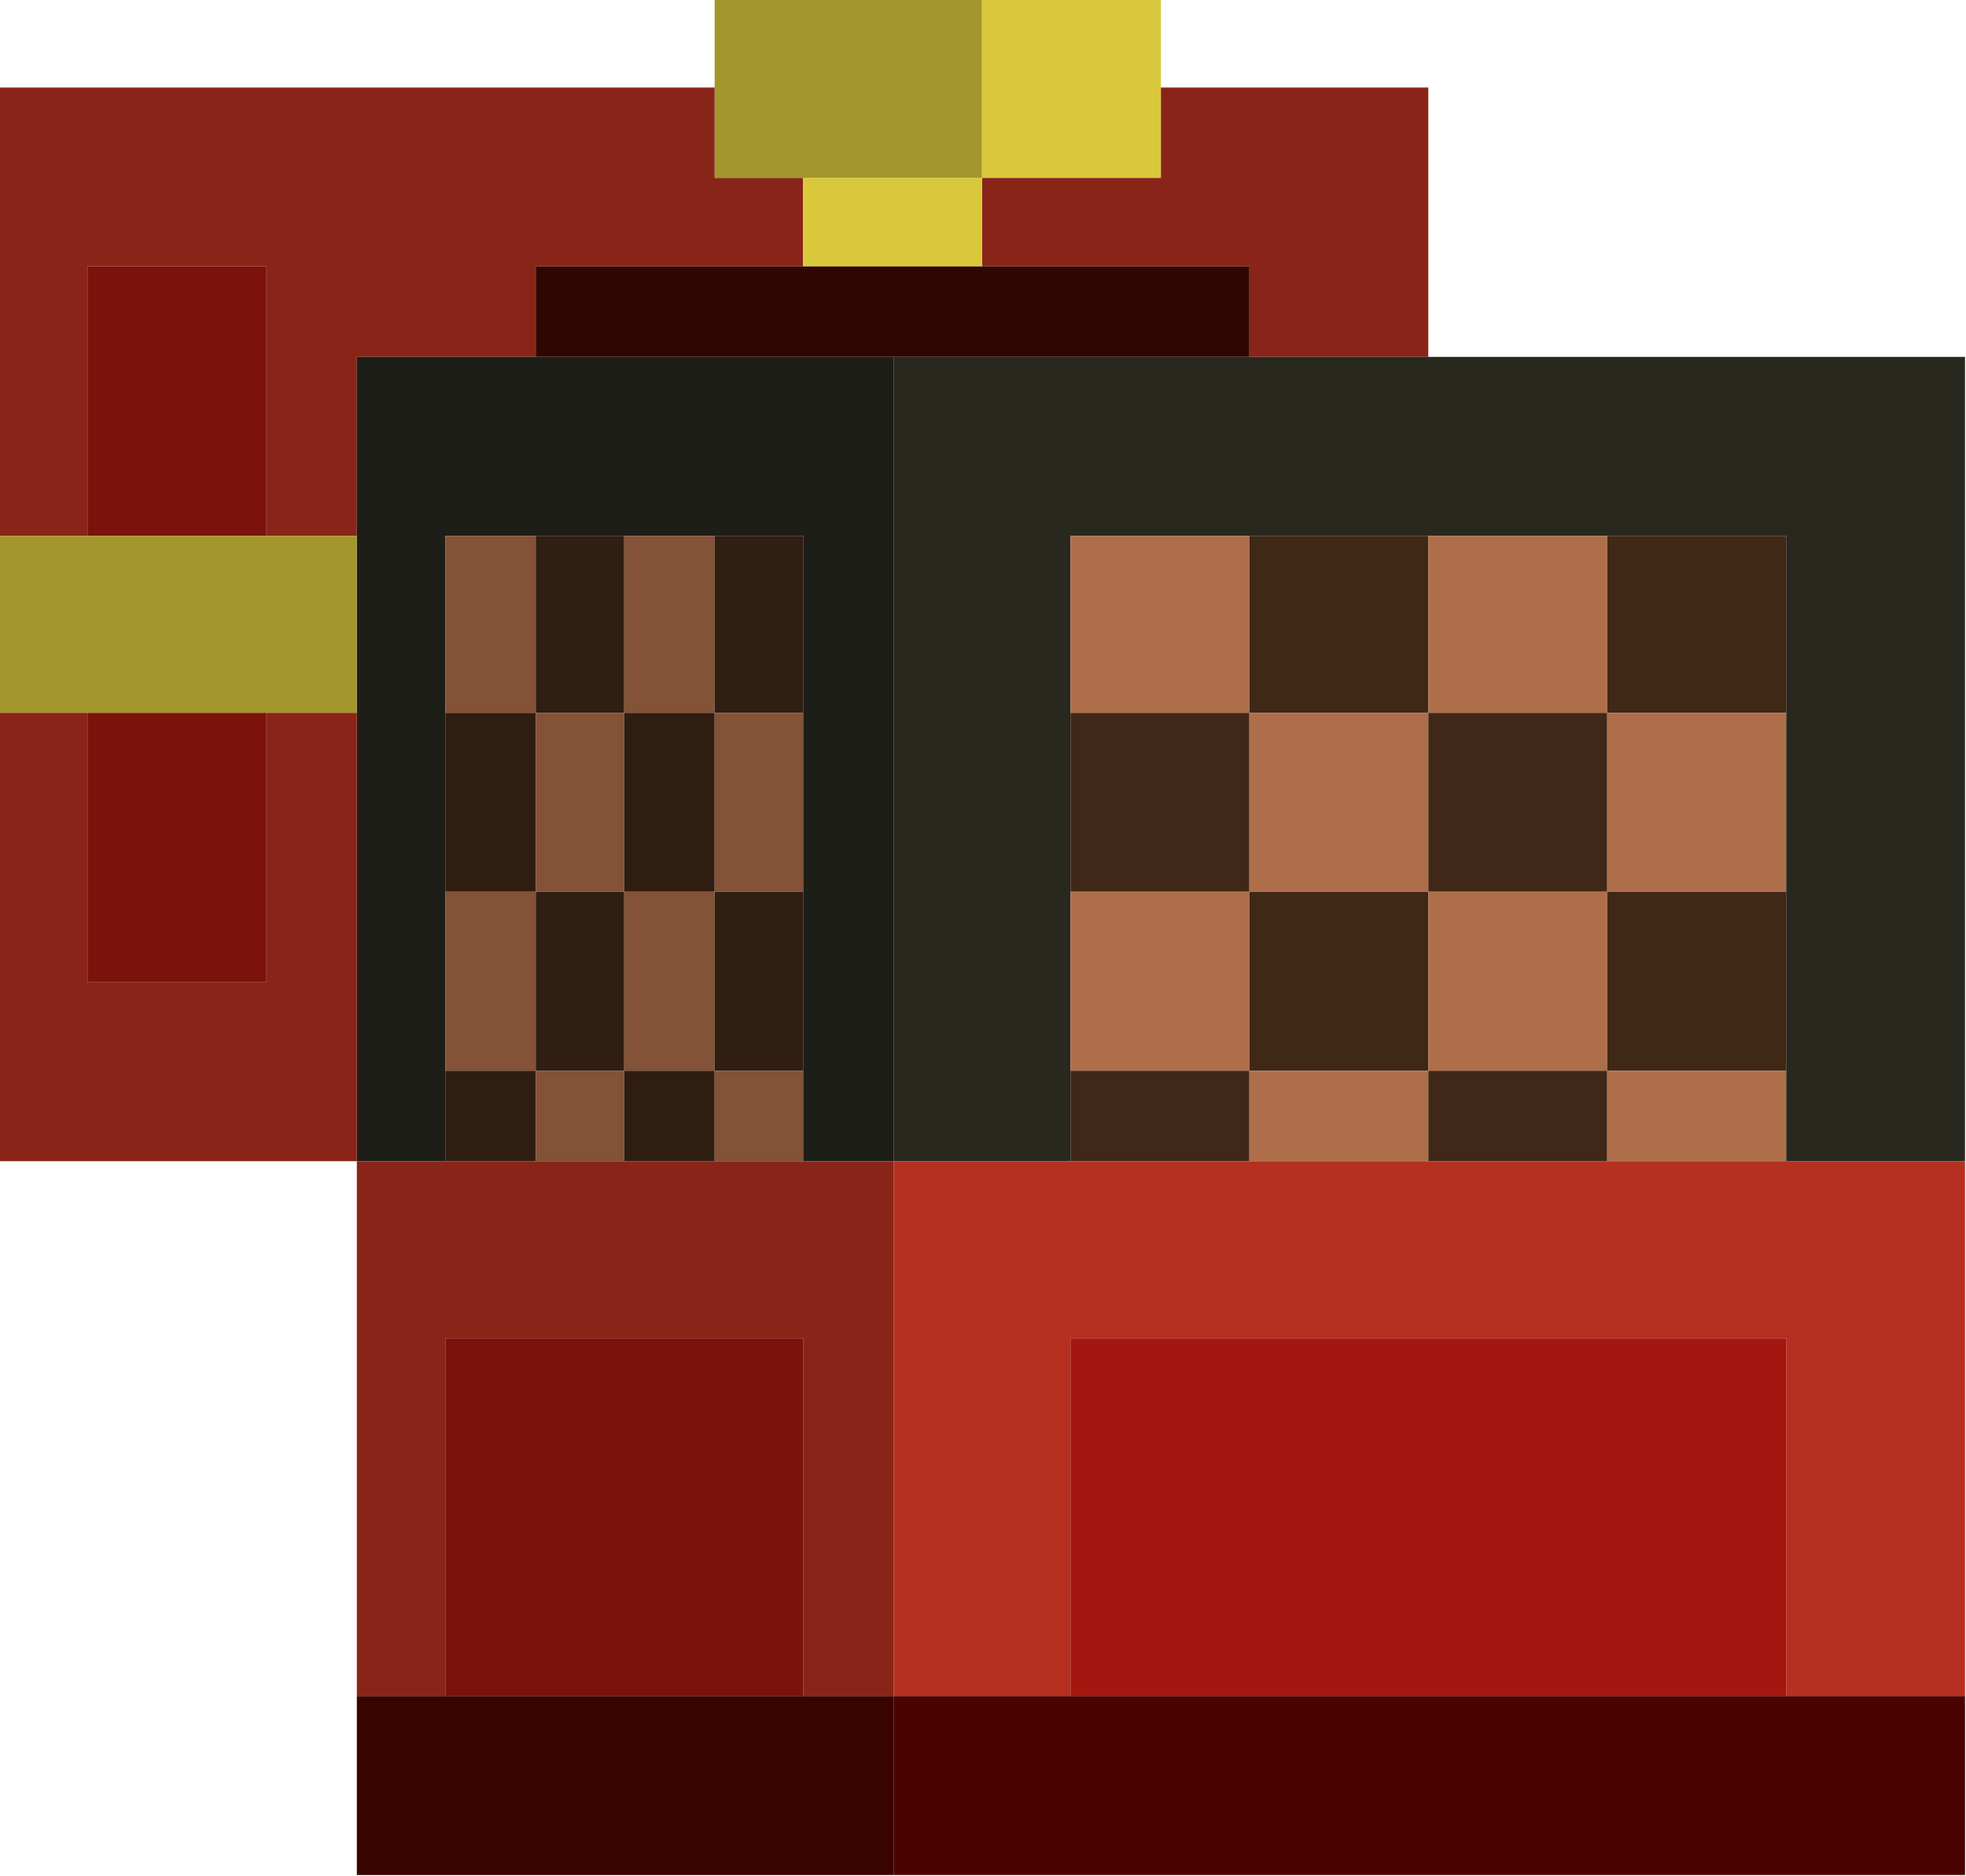 <?xml version="1.0" encoding="UTF-8"?>
<!DOCTYPE svg PUBLIC "-//W3C//DTD SVG 1.1//EN" "http://www.w3.org/Graphics/SVG/1.1/DTD/svg11.dtd">
<svg xmlns="http://www.w3.org/2000/svg" version="1.1" width="1000px" height="954px" style="shape-rendering:geometricPrecision; text-rendering:geometricPrecision; image-rendering:optimizeQuality; fill-rule:evenodd; clip-rule:evenodd" xmlns:xlink="http://www.w3.org/1999/xlink">
<g><path style="opacity:1" fill="#a3962c" d="M 363.5,-0.5 C 408.833,-0.5 454.167,-0.5 499.5,-0.5C 499.5,29.833 499.5,60.167 499.5,90.5C 469.167,90.5 438.833,90.5 408.5,90.5C 393.5,90.5 378.5,90.5 363.5,90.5C 363.5,75.167 363.5,59.833 363.5,44.5C 363.5,29.5 363.5,14.5 363.5,-0.5 Z"/></g>
<g><path style="opacity:1" fill="#d9c83c" d="M 499.5,-0.5 C 529.833,-0.5 560.167,-0.5 590.5,-0.5C 590.5,14.5 590.5,29.5 590.5,44.5C 590.5,59.833 590.5,75.167 590.5,90.5C 560.167,90.5 529.833,90.5 499.5,90.5C 499.5,60.167 499.5,29.833 499.5,-0.5 Z"/></g>
<g><path style="opacity:1" fill="#892518" d="M -0.5,44.5 C 120.833,44.5 242.167,44.5 363.5,44.5C 363.5,59.833 363.5,75.167 363.5,90.5C 378.5,90.5 393.5,90.5 408.5,90.5C 408.5,105.5 408.5,120.5 408.5,135.5C 363.167,135.5 317.833,135.5 272.5,135.5C 272.5,150.833 272.5,166.167 272.5,181.5C 242.167,181.5 211.833,181.5 181.5,181.5C 181.5,211.833 181.5,242.167 181.5,272.5C 166.167,272.5 150.833,272.5 135.5,272.5C 135.5,226.833 135.5,181.167 135.5,135.5C 105.167,135.5 74.833,135.5 44.5,135.5C 44.5,181.167 44.5,226.833 44.5,272.5C 29.5,272.5 14.5,272.5 -0.5,272.5C -0.5,196.5 -0.5,120.5 -0.5,44.5 Z"/></g>
<g><path style="opacity:1" fill="#892518" d="M 590.5,44.5 C 635.833,44.5 681.167,44.5 726.5,44.5C 726.5,90.167 726.5,135.833 726.5,181.5C 696.167,181.5 665.833,181.5 635.5,181.5C 635.5,166.167 635.5,150.833 635.5,135.5C 590.167,135.5 544.833,135.5 499.5,135.5C 499.5,120.5 499.5,105.5 499.5,90.5C 529.833,90.5 560.167,90.5 590.5,90.5C 590.5,75.167 590.5,59.833 590.5,44.5 Z"/></g>
<g><path style="opacity:1" fill="#d9c83c" d="M 408.5,90.5 C 438.833,90.5 469.167,90.5 499.5,90.5C 499.5,105.5 499.5,120.5 499.5,135.5C 469.167,135.5 438.833,135.5 408.5,135.5C 408.5,120.5 408.5,105.5 408.5,90.5 Z"/></g>
<g><path style="opacity:1" fill="#7b120c" d="M 135.5,272.5 C 105.167,272.5 74.833,272.5 44.5,272.5C 44.5,226.833 44.5,181.167 44.5,135.5C 74.833,135.5 105.167,135.5 135.5,135.5C 135.5,181.167 135.5,226.833 135.5,272.5 Z"/></g>
<g><path style="opacity:1" fill="#300603" d="M 408.5,135.5 C 438.833,135.5 469.167,135.5 499.5,135.5C 544.833,135.5 590.167,135.5 635.5,135.5C 635.5,150.833 635.5,166.167 635.5,181.5C 575.167,181.5 514.833,181.5 454.5,181.5C 393.833,181.5 333.167,181.5 272.5,181.5C 272.5,166.167 272.5,150.833 272.5,135.5C 317.833,135.5 363.167,135.5 408.5,135.5 Z"/></g>
<g><path style="opacity:1" fill="#1d1e17" d="M 272.5,181.5 C 333.167,181.5 393.833,181.5 454.5,181.5C 454.5,317.833 454.5,454.167 454.5,590.5C 439.167,590.5 423.833,590.5 408.5,590.5C 408.5,575.167 408.5,559.833 408.5,544.5C 408.5,514.167 408.5,483.833 408.5,453.5C 408.5,423.167 408.5,392.833 408.5,362.5C 408.5,332.5 408.5,302.5 408.5,272.5C 393.5,272.5 378.5,272.5 363.5,272.5C 348.167,272.5 332.833,272.5 317.5,272.5C 302.5,272.5 287.5,272.5 272.5,272.5C 257.167,272.5 241.833,272.5 226.5,272.5C 226.5,302.5 226.5,332.5 226.5,362.5C 226.5,392.833 226.5,423.167 226.5,453.5C 226.5,483.833 226.5,514.167 226.5,544.5C 226.5,559.833 226.5,575.167 226.5,590.5C 211.5,590.5 196.5,590.5 181.5,590.5C 181.5,514.5 181.5,438.5 181.5,362.5C 181.5,332.5 181.5,302.5 181.5,272.5C 181.5,242.167 181.5,211.833 181.5,181.5C 211.833,181.5 242.167,181.5 272.5,181.5 Z"/></g>
<g><path style="opacity:1" fill="#28281f" d="M 454.5,181.5 C 514.833,181.5 575.167,181.5 635.5,181.5C 665.833,181.5 696.167,181.5 726.5,181.5C 817.5,181.5 908.5,181.5 999.5,181.5C 999.5,317.833 999.5,454.167 999.5,590.5C 969.167,590.5 938.833,590.5 908.5,590.5C 908.5,575.167 908.5,559.833 908.5,544.5C 908.5,514.167 908.5,483.833 908.5,453.5C 908.5,423.167 908.5,392.833 908.5,362.5C 908.5,332.5 908.5,302.5 908.5,272.5C 878.167,272.5 847.833,272.5 817.5,272.5C 787.167,272.5 756.833,272.5 726.5,272.5C 696.167,272.5 665.833,272.5 635.5,272.5C 605.167,272.5 574.833,272.5 544.5,272.5C 544.5,302.5 544.5,332.5 544.5,362.5C 544.5,392.833 544.5,423.167 544.5,453.5C 544.5,483.833 544.5,514.167 544.5,544.5C 544.5,559.833 544.5,575.167 544.5,590.5C 514.5,590.5 484.5,590.5 454.5,590.5C 454.5,454.167 454.5,317.833 454.5,181.5 Z"/></g>
<g><path style="opacity:1" fill="#a3962c" d="M -0.5,272.5 C 14.5,272.5 29.5,272.5 44.5,272.5C 74.833,272.5 105.167,272.5 135.5,272.5C 150.833,272.5 166.167,272.5 181.5,272.5C 181.5,302.5 181.5,332.5 181.5,362.5C 166.167,362.5 150.833,362.5 135.5,362.5C 105.167,362.5 74.833,362.5 44.5,362.5C 29.5,362.5 14.5,362.5 -0.5,362.5C -0.5,332.5 -0.5,302.5 -0.5,272.5 Z"/></g>
<g><path style="opacity:1" fill="#835237" d="M 272.5,272.5 C 272.5,302.5 272.5,332.5 272.5,362.5C 257.167,362.5 241.833,362.5 226.5,362.5C 226.5,332.5 226.5,302.5 226.5,272.5C 241.833,272.5 257.167,272.5 272.5,272.5 Z"/></g>
<g><path style="opacity:1" fill="#2f1e11" d="M 272.5,272.5 C 287.5,272.5 302.5,272.5 317.5,272.5C 317.5,302.5 317.5,332.5 317.5,362.5C 302.5,362.5 287.5,362.5 272.5,362.5C 272.5,332.5 272.5,302.5 272.5,272.5 Z"/></g>
<g><path style="opacity:1" fill="#835237" d="M 317.5,272.5 C 332.833,272.5 348.167,272.5 363.5,272.5C 363.5,302.5 363.5,332.5 363.5,362.5C 348.167,362.5 332.833,362.5 317.5,362.5C 317.5,332.5 317.5,302.5 317.5,272.5 Z"/></g>
<g><path style="opacity:1" fill="#2f1e11" d="M 363.5,272.5 C 378.5,272.5 393.5,272.5 408.5,272.5C 408.5,302.5 408.5,332.5 408.5,362.5C 393.5,362.5 378.5,362.5 363.5,362.5C 363.5,332.5 363.5,302.5 363.5,272.5 Z"/></g>
<g><path style="opacity:1" fill="#af6e4a" d="M 635.5,272.5 C 635.5,302.5 635.5,332.5 635.5,362.5C 605.167,362.5 574.833,362.5 544.5,362.5C 544.5,332.5 544.5,302.5 544.5,272.5C 574.833,272.5 605.167,272.5 635.5,272.5 Z"/></g>
<g><path style="opacity:1" fill="#402817" d="M 635.5,272.5 C 665.833,272.5 696.167,272.5 726.5,272.5C 726.5,302.5 726.5,332.5 726.5,362.5C 696.167,362.5 665.833,362.5 635.5,362.5C 635.5,332.5 635.5,302.5 635.5,272.5 Z"/></g>
<g><path style="opacity:1" fill="#af6e4a" d="M 726.5,272.5 C 756.833,272.5 787.167,272.5 817.5,272.5C 817.5,302.5 817.5,332.5 817.5,362.5C 787.167,362.5 756.833,362.5 726.5,362.5C 726.5,332.5 726.5,302.5 726.5,272.5 Z"/></g>
<g><path style="opacity:1" fill="#402817" d="M 817.5,272.5 C 847.833,272.5 878.167,272.5 908.5,272.5C 908.5,302.5 908.5,332.5 908.5,362.5C 878.167,362.5 847.833,362.5 817.5,362.5C 817.5,332.5 817.5,302.5 817.5,272.5 Z"/></g>
<g><path style="opacity:1" fill="#892518" d="M -0.5,362.5 C 14.5,362.5 29.5,362.5 44.5,362.5C 44.5,408.167 44.5,453.833 44.5,499.5C 74.833,499.5 105.167,499.5 135.5,499.5C 135.5,453.833 135.5,408.167 135.5,362.5C 150.833,362.5 166.167,362.5 181.5,362.5C 181.5,438.5 181.5,514.5 181.5,590.5C 120.833,590.5 60.167,590.5 -0.5,590.5C -0.5,514.5 -0.5,438.5 -0.5,362.5 Z"/></g>
<g><path style="opacity:1" fill="#7b120c" d="M 44.5,362.5 C 74.833,362.5 105.167,362.5 135.5,362.5C 135.5,408.167 135.5,453.833 135.5,499.5C 105.167,499.5 74.833,499.5 44.5,499.5C 44.5,453.833 44.5,408.167 44.5,362.5 Z"/></g>
<g><path style="opacity:1" fill="#2f1d11" d="M 226.5,362.5 C 241.833,362.5 257.167,362.5 272.5,362.5C 272.5,392.833 272.5,423.167 272.5,453.5C 257.167,453.5 241.833,453.5 226.5,453.5C 226.5,423.167 226.5,392.833 226.5,362.5 Z"/></g>
<g><path style="opacity:1" fill="#835237" d="M 272.5,362.5 C 287.5,362.5 302.5,362.5 317.5,362.5C 317.5,392.833 317.5,423.167 317.5,453.5C 302.5,453.5 287.5,453.5 272.5,453.5C 272.5,423.167 272.5,392.833 272.5,362.5 Z"/></g>
<g><path style="opacity:1" fill="#2f1d11" d="M 317.5,362.5 C 332.833,362.5 348.167,362.5 363.5,362.5C 363.5,392.833 363.5,423.167 363.5,453.5C 348.167,453.5 332.833,453.5 317.5,453.5C 317.5,423.167 317.5,392.833 317.5,362.5 Z"/></g>
<g><path style="opacity:1" fill="#835237" d="M 363.5,362.5 C 378.5,362.5 393.5,362.5 408.5,362.5C 408.5,392.833 408.5,423.167 408.5,453.5C 393.5,453.5 378.5,453.5 363.5,453.5C 363.5,423.167 363.5,392.833 363.5,362.5 Z"/></g>
<g><path style="opacity:1" fill="#402717" d="M 544.5,362.5 C 574.833,362.5 605.167,362.5 635.5,362.5C 635.5,392.833 635.5,423.167 635.5,453.5C 605.167,453.5 574.833,453.5 544.5,453.5C 544.5,423.167 544.5,392.833 544.5,362.5 Z"/></g>
<g><path style="opacity:1" fill="#af6e4a" d="M 635.5,362.5 C 665.833,362.5 696.167,362.5 726.5,362.5C 726.5,392.833 726.5,423.167 726.5,453.5C 696.167,453.5 665.833,453.5 635.5,453.5C 635.5,423.167 635.5,392.833 635.5,362.5 Z"/></g>
<g><path style="opacity:1" fill="#402717" d="M 726.5,362.5 C 756.833,362.5 787.167,362.5 817.5,362.5C 817.5,392.833 817.5,423.167 817.5,453.5C 787.167,453.5 756.833,453.5 726.5,453.5C 726.5,423.167 726.5,392.833 726.5,362.5 Z"/></g>
<g><path style="opacity:1" fill="#af6e4a" d="M 817.5,362.5 C 847.833,362.5 878.167,362.5 908.5,362.5C 908.5,392.833 908.5,423.167 908.5,453.5C 878.167,453.5 847.833,453.5 817.5,453.5C 817.5,423.167 817.5,392.833 817.5,362.5 Z"/></g>
<g><path style="opacity:1" fill="#835237" d="M 226.5,453.5 C 241.833,453.5 257.167,453.5 272.5,453.5C 272.5,483.833 272.5,514.167 272.5,544.5C 257.167,544.5 241.833,544.5 226.5,544.5C 226.5,514.167 226.5,483.833 226.5,453.5 Z"/></g>
<g><path style="opacity:1" fill="#2f1e11" d="M 272.5,453.5 C 287.5,453.5 302.5,453.5 317.5,453.5C 317.5,483.833 317.5,514.167 317.5,544.5C 302.5,544.5 287.5,544.5 272.5,544.5C 272.5,514.167 272.5,483.833 272.5,453.5 Z"/></g>
<g><path style="opacity:1" fill="#835237" d="M 317.5,453.5 C 332.833,453.5 348.167,453.5 363.5,453.5C 363.5,483.833 363.5,514.167 363.5,544.5C 348.167,544.5 332.833,544.5 317.5,544.5C 317.5,514.167 317.5,483.833 317.5,453.5 Z"/></g>
<g><path style="opacity:1" fill="#2f1e11" d="M 363.5,453.5 C 378.5,453.5 393.5,453.5 408.5,453.5C 408.5,483.833 408.5,514.167 408.5,544.5C 393.5,544.5 378.5,544.5 363.5,544.5C 363.5,514.167 363.5,483.833 363.5,453.5 Z"/></g>
<g><path style="opacity:1" fill="#af6e4a" d="M 544.5,453.5 C 574.833,453.5 605.167,453.5 635.5,453.5C 635.5,483.833 635.5,514.167 635.5,544.5C 605.167,544.5 574.833,544.5 544.5,544.5C 544.5,514.167 544.5,483.833 544.5,453.5 Z"/></g>
<g><path style="opacity:1" fill="#402817" d="M 635.5,453.5 C 665.833,453.5 696.167,453.5 726.5,453.5C 726.5,483.833 726.5,514.167 726.5,544.5C 696.167,544.5 665.833,544.5 635.5,544.5C 635.5,514.167 635.5,483.833 635.5,453.5 Z"/></g>
<g><path style="opacity:1" fill="#af6e4a" d="M 726.5,453.5 C 756.833,453.5 787.167,453.5 817.5,453.5C 817.5,483.833 817.5,514.167 817.5,544.5C 787.167,544.5 756.833,544.5 726.5,544.5C 726.5,514.167 726.5,483.833 726.5,453.5 Z"/></g>
<g><path style="opacity:1" fill="#402817" d="M 817.5,453.5 C 847.833,453.5 878.167,453.5 908.5,453.5C 908.5,483.833 908.5,514.167 908.5,544.5C 878.167,544.5 847.833,544.5 817.5,544.5C 817.5,514.167 817.5,483.833 817.5,453.5 Z"/></g>
<g><path style="opacity:1" fill="#2f1d11" d="M 226.5,544.5 C 241.833,544.5 257.167,544.5 272.5,544.5C 272.5,559.833 272.5,575.167 272.5,590.5C 257.167,590.5 241.833,590.5 226.5,590.5C 226.5,575.167 226.5,559.833 226.5,544.5 Z"/></g>
<g><path style="opacity:1" fill="#835237" d="M 272.5,544.5 C 287.5,544.5 302.5,544.5 317.5,544.5C 317.5,559.833 317.5,575.167 317.5,590.5C 302.5,590.5 287.5,590.5 272.5,590.5C 272.5,575.167 272.5,559.833 272.5,544.5 Z"/></g>
<g><path style="opacity:1" fill="#2f1d11" d="M 317.5,544.5 C 332.833,544.5 348.167,544.5 363.5,544.5C 363.5,559.833 363.5,575.167 363.5,590.5C 348.167,590.5 332.833,590.5 317.5,590.5C 317.5,575.167 317.5,559.833 317.5,544.5 Z"/></g>
<g><path style="opacity:1" fill="#835237" d="M 363.5,544.5 C 378.5,544.5 393.5,544.5 408.5,544.5C 408.5,559.833 408.5,575.167 408.5,590.5C 393.5,590.5 378.5,590.5 363.5,590.5C 363.5,575.167 363.5,559.833 363.5,544.5 Z"/></g>
<g><path style="opacity:1" fill="#402717" d="M 544.5,544.5 C 574.833,544.5 605.167,544.5 635.5,544.5C 635.5,559.833 635.5,575.167 635.5,590.5C 605.167,590.5 574.833,590.5 544.5,590.5C 544.5,575.167 544.5,559.833 544.5,544.5 Z"/></g>
<g><path style="opacity:1" fill="#af6e4a" d="M 635.5,544.5 C 665.833,544.5 696.167,544.5 726.5,544.5C 726.5,559.833 726.5,575.167 726.5,590.5C 696.167,590.5 665.833,590.5 635.5,590.5C 635.5,575.167 635.5,559.833 635.5,544.5 Z"/></g>
<g><path style="opacity:1" fill="#402717" d="M 726.5,544.5 C 756.833,544.5 787.167,544.5 817.5,544.5C 817.5,559.833 817.5,575.167 817.5,590.5C 787.167,590.5 756.833,590.5 726.5,590.5C 726.5,575.167 726.5,559.833 726.5,544.5 Z"/></g>
<g><path style="opacity:1" fill="#af6e4a" d="M 817.5,544.5 C 847.833,544.5 878.167,544.5 908.5,544.5C 908.5,559.833 908.5,575.167 908.5,590.5C 878.167,590.5 847.833,590.5 817.5,590.5C 817.5,575.167 817.5,559.833 817.5,544.5 Z"/></g>
<g><path style="opacity:1" fill="#892518" d="M 181.5,590.5 C 196.5,590.5 211.5,590.5 226.5,590.5C 241.833,590.5 257.167,590.5 272.5,590.5C 287.5,590.5 302.5,590.5 317.5,590.5C 332.833,590.5 348.167,590.5 363.5,590.5C 378.5,590.5 393.5,590.5 408.5,590.5C 423.833,590.5 439.167,590.5 454.5,590.5C 454.5,681.167 454.5,771.833 454.5,862.5C 439.167,862.5 423.833,862.5 408.5,862.5C 408.5,801.833 408.5,741.167 408.5,680.5C 347.833,680.5 287.167,680.5 226.5,680.5C 226.5,741.167 226.5,801.833 226.5,862.5C 211.5,862.5 196.5,862.5 181.5,862.5C 181.5,771.833 181.5,681.167 181.5,590.5 Z"/></g>
<g><path style="opacity:1" fill="#b53020" d="M 454.5,590.5 C 484.5,590.5 514.5,590.5 544.5,590.5C 574.833,590.5 605.167,590.5 635.5,590.5C 665.833,590.5 696.167,590.5 726.5,590.5C 756.833,590.5 787.167,590.5 817.5,590.5C 847.833,590.5 878.167,590.5 908.5,590.5C 938.833,590.5 969.167,590.5 999.5,590.5C 999.5,681.167 999.5,771.833 999.5,862.5C 969.167,862.5 938.833,862.5 908.5,862.5C 908.5,801.833 908.5,741.167 908.5,680.5C 787.167,680.5 665.833,680.5 544.5,680.5C 544.5,741.167 544.5,801.833 544.5,862.5C 514.5,862.5 484.5,862.5 454.5,862.5C 454.5,771.833 454.5,681.167 454.5,590.5 Z"/></g>
<g><path style="opacity:1" fill="#7b120c" d="M 408.5,862.5 C 347.833,862.5 287.167,862.5 226.5,862.5C 226.5,801.833 226.5,741.167 226.5,680.5C 287.167,680.5 347.833,680.5 408.5,680.5C 408.5,741.167 408.5,801.833 408.5,862.5 Z"/></g>
<g><path style="opacity:1" fill="#a31710" d="M 908.5,862.5 C 787.167,862.5 665.833,862.5 544.5,862.5C 544.5,801.833 544.5,741.167 544.5,680.5C 665.833,680.5 787.167,680.5 908.5,680.5C 908.5,741.167 908.5,801.833 908.5,862.5 Z"/></g>
<g><path style="opacity:1" fill="#390300" d="M 181.5,862.5 C 196.5,862.5 211.5,862.5 226.5,862.5C 287.167,862.5 347.833,862.5 408.5,862.5C 423.833,862.5 439.167,862.5 454.5,862.5C 454.5,892.833 454.5,923.167 454.5,953.5C 363.5,953.5 272.5,953.5 181.5,953.5C 181.5,923.167 181.5,892.833 181.5,862.5 Z"/></g>
<g><path style="opacity:1" fill="#4b0300" d="M 454.5,862.5 C 484.5,862.5 514.5,862.5 544.5,862.5C 665.833,862.5 787.167,862.5 908.5,862.5C 938.833,862.5 969.167,862.5 999.5,862.5C 999.5,892.833 999.5,923.167 999.5,953.5C 817.833,953.5 636.167,953.5 454.5,953.5C 454.5,923.167 454.5,892.833 454.5,862.5 Z"/></g>
</svg>
